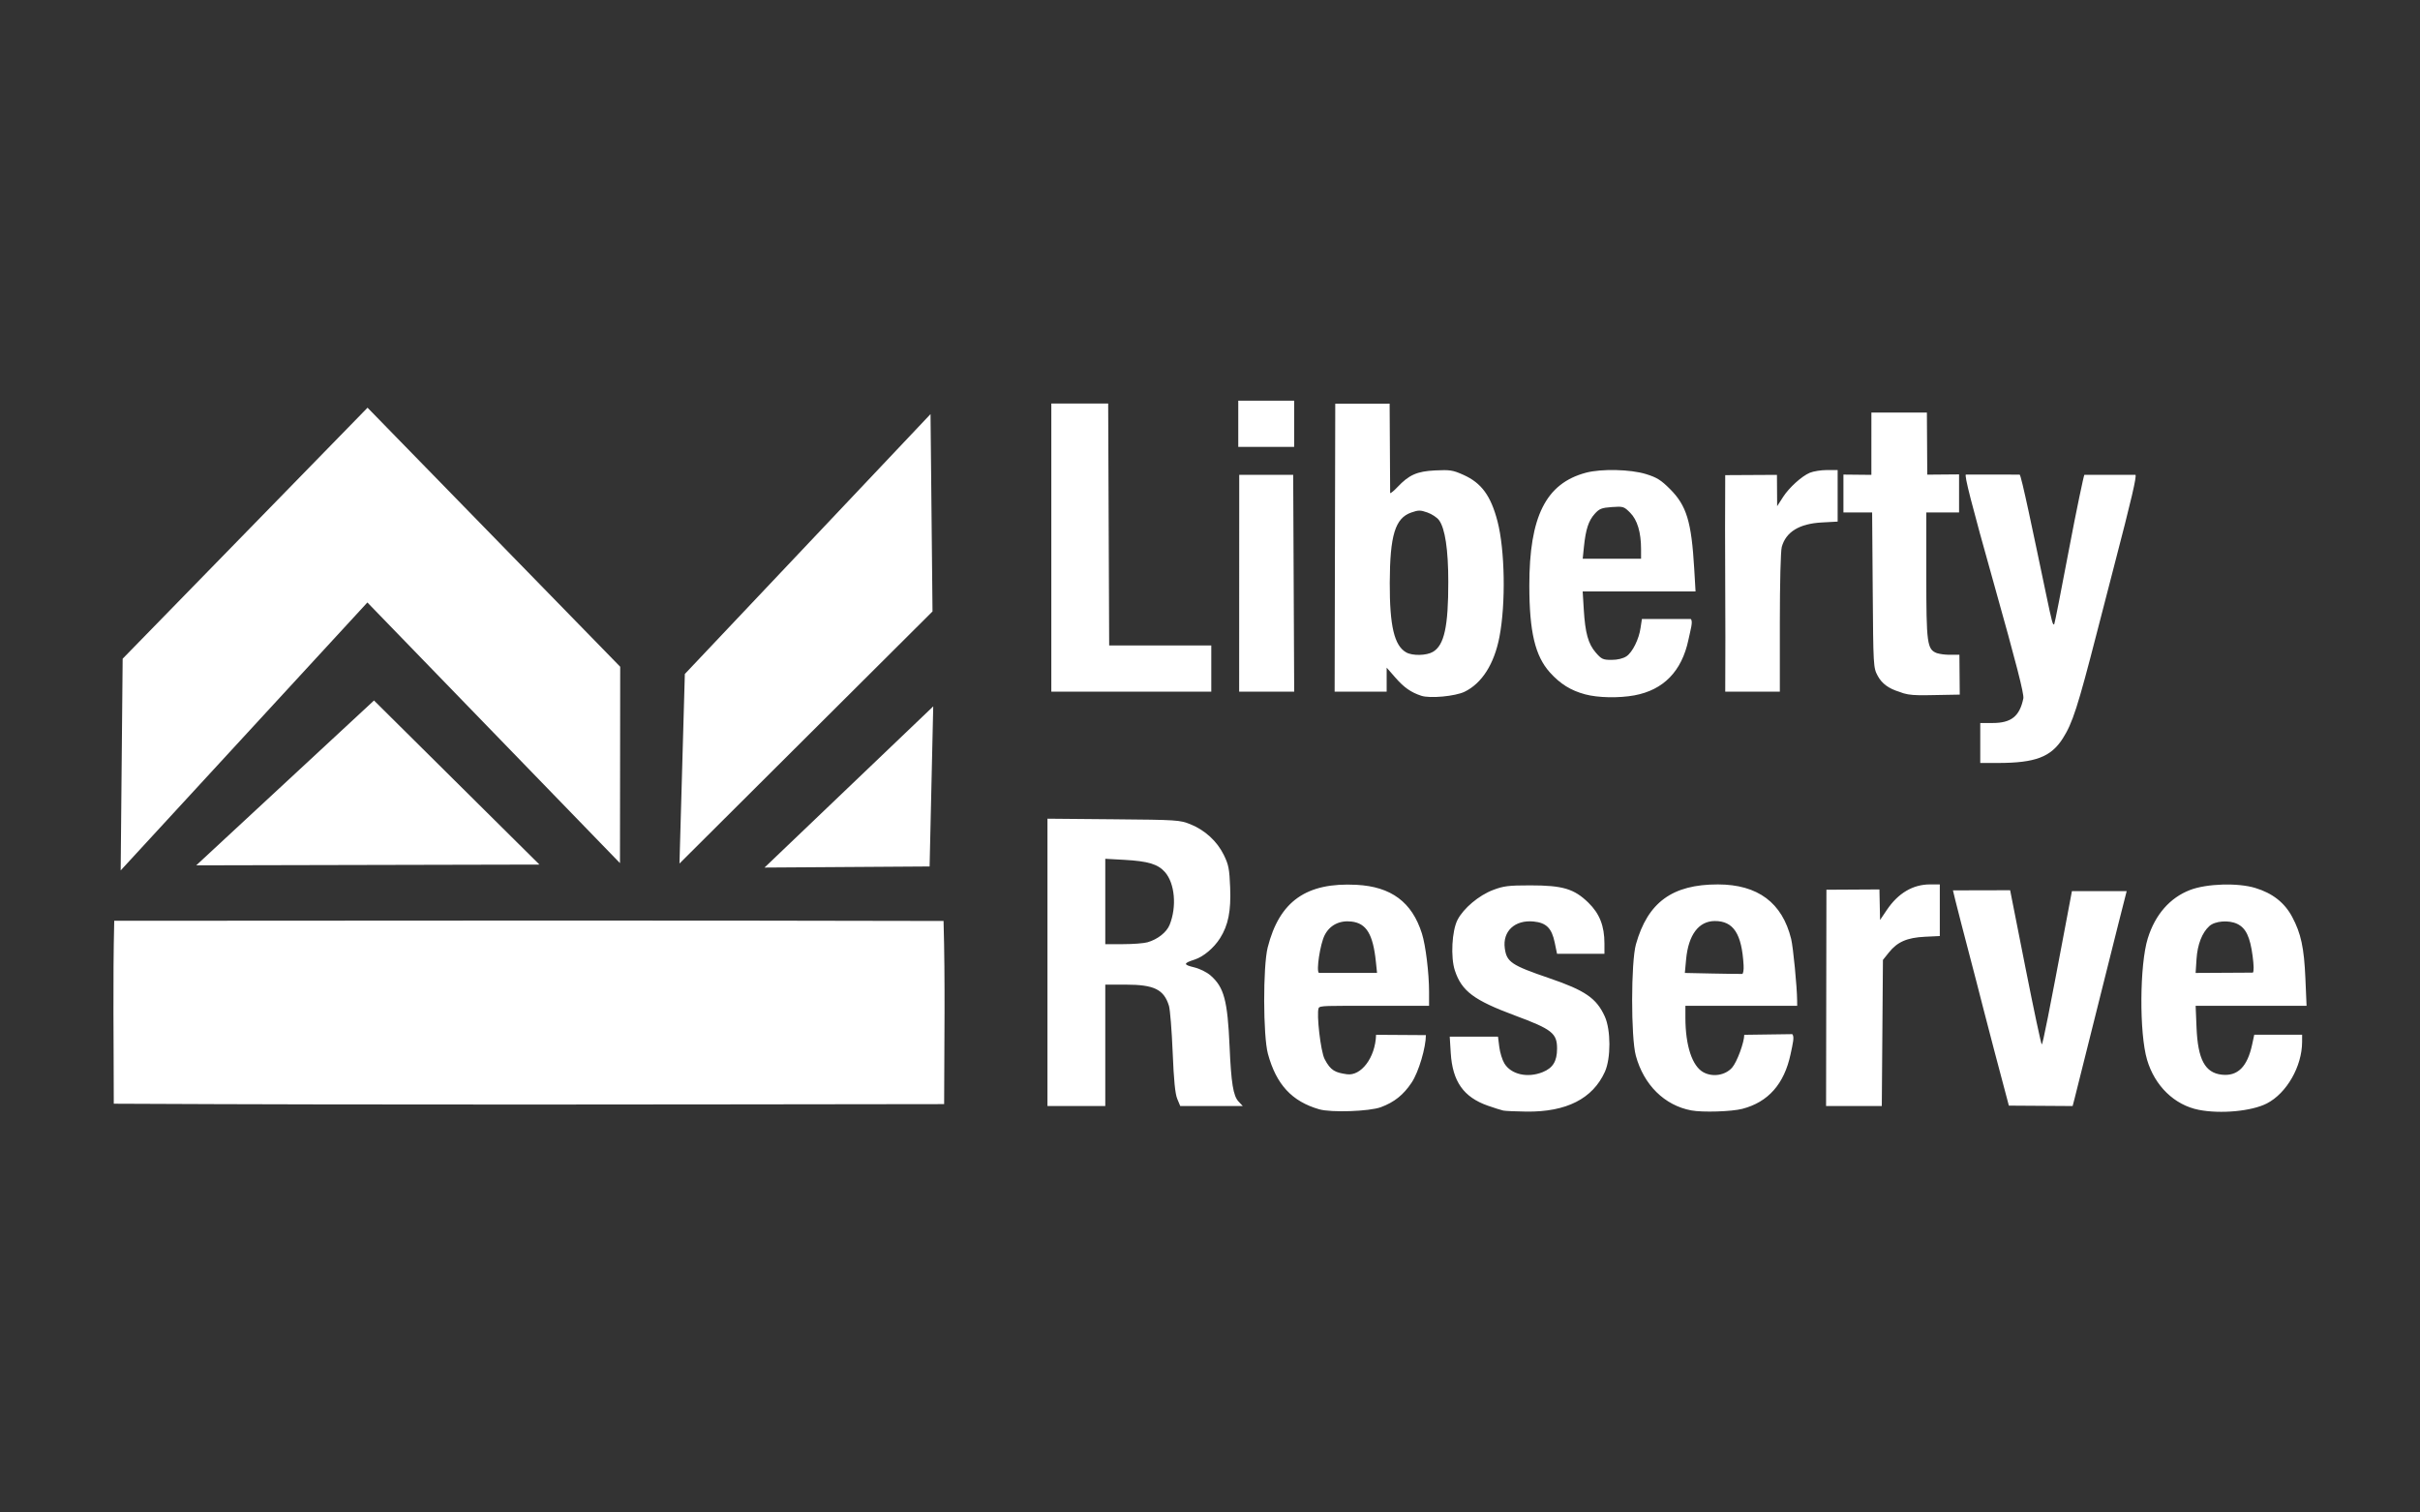 <svg width="128" height="80" viewBox="0 0 128 80" fill="none" xmlns="http://www.w3.org/2000/svg">
<rect x="0" y="0" width="128" height="80" fill="#333333" stroke="none"/>
<g id="logo / payment method / liberty reserve / white">
<g id="Vector">
<path d="M69.776 58.674C68.331 58.257 67.507 57.366 67.064 55.742C66.806 54.793 66.798 51.111 67.052 50.111C67.673 47.666 69.098 46.662 71.75 46.801C73.585 46.897 74.685 47.716 75.21 49.379C75.407 50.002 75.586 51.467 75.587 52.462L75.587 53.201H72.678C70.122 53.201 69.799 53.184 69.745 53.326C69.628 53.629 69.849 55.599 70.061 56.014C70.384 56.646 70.644 56.732 71.24 56.82C71.979 56.929 72.746 55.958 72.784 54.734L75.419 54.751C75.419 55.391 75.047 56.689 74.663 57.265C74.228 57.915 73.748 58.299 73.038 58.562C72.43 58.787 70.411 58.857 69.776 58.674ZM72.775 50.877C72.623 49.409 72.273 48.833 71.479 48.743C70.848 48.672 70.335 48.934 70.065 49.464C69.826 49.931 69.608 51.364 69.761 51.459L72.835 51.458L72.775 50.877ZM79.511 58.741C79.399 58.717 79.033 58.601 78.698 58.484C77.412 58.033 76.828 57.205 76.734 55.7L76.68 54.832H79.233L79.301 55.374C79.338 55.672 79.459 56.065 79.57 56.247C79.926 56.832 80.791 57.03 81.593 56.709C82.135 56.492 82.356 56.134 82.357 55.468C82.359 54.653 82.091 54.442 80.136 53.716C77.955 52.905 77.315 52.426 76.952 51.333C76.72 50.635 76.794 49.23 77.093 48.653C77.409 48.041 78.222 47.358 78.972 47.074C79.529 46.862 79.788 46.83 80.939 46.83C82.655 46.83 83.259 47.01 84.012 47.744C84.607 48.324 84.863 48.975 84.863 49.907V50.449H82.356L82.233 49.855C82.076 49.093 81.786 48.806 81.113 48.741C80.126 48.646 79.471 49.254 79.592 50.153C79.69 50.886 79.938 51.053 81.942 51.738C83.847 52.389 84.441 52.798 84.881 53.763C85.205 54.473 85.208 55.981 84.887 56.69C84.242 58.115 82.852 58.82 80.739 58.796C80.176 58.789 79.624 58.764 79.511 58.741ZM89.455 58.733C88.041 58.468 86.945 57.387 86.524 55.841C86.26 54.875 86.264 50.889 86.529 49.946C87.153 47.727 88.456 46.776 90.866 46.78C92.976 46.783 94.269 47.747 94.739 49.665C94.846 50.102 95.049 52.19 95.055 52.921L95.058 53.201H89.145L89.145 53.838C89.147 55.312 89.507 56.399 90.101 56.718C90.595 56.984 91.25 56.878 91.612 56.474C91.874 56.181 92.258 55.13 92.258 54.734L94.793 54.699C94.928 54.818 94.825 55.203 94.707 55.763C94.374 57.334 93.523 58.296 92.156 58.65C91.585 58.798 90.053 58.845 89.455 58.733ZM92.223 51.053C92.129 49.392 91.689 48.715 90.704 48.716C89.849 48.717 89.303 49.445 89.182 50.748L89.116 51.462L90.583 51.493C91.39 51.509 92.095 51.519 92.149 51.513C92.204 51.508 92.237 51.301 92.223 51.053ZM116.295 58.702C115.014 58.448 113.972 57.439 113.564 56.055C113.147 54.642 113.168 51.026 113.602 49.632C113.994 48.374 114.772 47.484 115.838 47.074C116.716 46.737 118.362 46.685 119.288 46.967C120.201 47.244 120.838 47.744 121.24 48.499C121.706 49.373 121.869 50.132 121.938 51.748L122 53.201H116.133L116.18 54.348C116.249 56.037 116.627 56.743 117.513 56.843C118.356 56.938 118.869 56.428 119.123 55.243L119.233 54.73H121.765L121.764 55.112C121.76 56.405 120.949 57.822 119.903 58.363C119.106 58.775 117.452 58.931 116.295 58.702ZM119.148 50.575C119.012 49.545 118.791 49.085 118.328 48.865C117.881 48.653 117.159 48.711 116.857 48.984C116.473 49.332 116.23 49.955 116.18 50.726L116.132 51.462L119.158 51.445C119.217 51.399 119.213 51.064 119.148 50.575ZM55.403 43.303L58.895 43.334C62.257 43.363 62.407 43.373 62.962 43.597C63.735 43.91 64.37 44.491 64.727 45.214C64.984 45.736 65.027 45.953 65.066 46.94C65.116 48.186 64.967 48.936 64.532 49.624C64.206 50.141 63.651 50.607 63.185 50.756C62.585 50.948 62.579 51.025 63.153 51.163C63.46 51.237 63.83 51.42 64.034 51.599C64.743 52.221 64.929 52.919 65.035 55.342C65.121 57.297 65.229 57.964 65.51 58.263L65.734 58.502H62.426L62.269 58.124C62.156 57.854 62.086 57.148 62.025 55.652C61.978 54.5 61.889 53.397 61.829 53.201C61.561 52.333 61.043 52.08 59.535 52.08H58.461V58.502H55.403L55.403 43.303ZM60.694 49.84C61.232 49.686 61.706 49.311 61.865 48.916C62.251 47.956 62.141 46.724 61.618 46.128C61.247 45.706 60.724 45.549 59.458 45.479L58.461 45.424V49.939H59.405C59.924 49.939 60.504 49.895 60.694 49.84ZM96.604 47.061L99.408 47.045L99.441 48.662L99.796 48.135C100.398 47.24 101.178 46.779 102.088 46.779H102.601C102.601 47.689 102.601 48.6 102.601 49.51L101.811 49.548C100.87 49.594 100.354 49.819 99.906 50.382L99.593 50.773L99.533 58.502C98.551 58.502 97.569 58.502 96.586 58.502C96.586 54.694 96.604 50.868 96.604 47.061ZM106.254 58.48L105.477 55.549C105.061 53.983 104.643 52.319 104.539 51.927C104.08 50.195 103.296 47.152 103.296 47.094L106.321 47.087L107.127 51.163C107.571 53.405 107.961 55.24 107.994 55.24C108.047 55.239 108.37 53.614 109.32 48.563L109.589 47.136L112.486 47.133C112.457 47.232 111.818 49.758 111.112 52.589C110.406 55.421 109.783 57.909 109.727 58.119L109.626 58.502L106.254 58.48ZM104.741 38.242H105.392C106.38 38.242 106.824 37.887 107.02 36.941C107.066 36.719 106.647 35.085 105.468 30.893C104.271 26.636 103.88 25.1 103.984 25.1L106.823 25.104C106.906 25.104 107.547 28.206 108.214 31.386C108.545 32.964 108.579 33.089 108.656 33.009C108.678 32.985 109.025 31.224 109.427 29.095C109.828 26.965 110.217 25.145 110.246 25.115H112.953C113.004 25.248 112.789 26.228 111.776 30.112C111.615 30.729 111.224 32.242 110.906 33.476C109.898 37.395 109.621 38.253 109.104 39.061C108.478 40.041 107.65 40.354 105.684 40.356L104.741 40.357V38.242ZM75.178 36.802C74.631 36.622 74.264 36.366 73.813 35.85L73.344 35.314V36.585H70.592L70.625 21.355L73.501 21.352L73.529 26.086C73.575 26.086 73.747 25.943 73.911 25.768C74.525 25.117 74.948 24.929 75.905 24.882C76.697 24.843 76.845 24.866 77.411 25.12C78.357 25.545 78.853 26.221 79.204 27.564C79.6 29.076 79.649 31.911 79.311 33.68C79.036 35.116 78.384 36.144 77.465 36.589C76.971 36.828 75.635 36.953 75.178 36.802ZM75.793 34.478C76.39 34.125 76.606 33.14 76.604 30.775C76.603 29.067 76.434 27.948 76.113 27.513C76.01 27.372 75.734 27.19 75.501 27.108C75.128 26.976 75.025 26.976 74.647 27.108C73.793 27.405 73.516 28.31 73.508 30.826C73.5 33.112 73.748 34.158 74.383 34.51C74.717 34.696 75.453 34.679 75.793 34.478ZM83.846 36.727C83.083 36.523 82.526 36.176 81.977 35.566C81.195 34.695 80.893 33.42 80.89 30.979C80.887 27.321 81.766 25.567 83.885 25.003C84.697 24.787 86.241 24.822 87.062 25.076C87.633 25.252 87.854 25.39 88.33 25.866C89.21 26.746 89.465 27.586 89.612 30.087L89.682 31.284H83.712L83.769 32.227C83.845 33.485 84.003 34.053 84.404 34.517C84.706 34.866 84.786 34.903 85.238 34.903C85.552 34.903 85.845 34.833 86.024 34.716C86.343 34.507 86.695 33.799 86.774 33.205L86.845 32.741H89.427C89.561 32.859 89.422 33.286 89.304 33.846C88.952 35.505 87.988 36.495 86.447 36.78C85.629 36.931 84.52 36.909 83.846 36.727ZM86.8 29.047C86.8 28.157 86.603 27.499 86.224 27.12C85.893 26.788 85.854 26.777 85.254 26.82C84.711 26.859 84.592 26.907 84.345 27.183C84.022 27.545 83.874 27.997 83.779 28.914L83.714 29.551H86.8V29.047ZM100.459 36.592C99.891 36.419 99.534 36.154 99.314 35.742C99.087 35.318 99.083 35.244 99.053 31.208L99.022 27.105H97.504V25.102L98.982 25.117L98.983 21.822H101.918L101.938 25.106C102.499 25.101 103.059 25.096 103.62 25.092C103.62 25.763 103.62 26.434 103.62 27.105H101.887V30.421C101.887 34.047 101.928 34.349 102.449 34.547C102.851 34.661 103.225 34.63 103.638 34.63L103.656 36.74C101.52 36.768 101.076 36.845 100.459 36.592ZM55.607 21.345H58.614L58.667 34.139H64.068V36.585H55.607L55.607 21.345ZM65.542 36.585L65.546 25.117H68.4L68.453 36.585H65.542ZM91.251 25.132L93.987 25.117L93.998 26.773L94.32 26.274C94.627 25.799 95.291 25.188 95.728 25.005C95.916 24.927 96.324 24.862 96.634 24.862H97.198V27.589L96.357 27.635C95.172 27.699 94.464 28.132 94.243 28.927C94.183 29.143 94.141 30.808 94.14 32.941L94.14 36.585H91.252C91.279 32.767 91.223 28.949 91.251 25.132ZM65.495 21.192H68.451V23.639H65.495V21.192Z" fill="white"/>
<path d="M19.44 21.565L32.804 35.266L32.792 45.653L19.432 31.867L6.383 46.039L6.488 34.841L19.44 21.565Z" fill="white"/>
<path d="M36.223 35.649L49.218 21.903L49.323 32.341L35.939 45.675L36.223 35.649Z" fill="white"/>
<path d="M10.378 45.771L19.782 37.051L28.532 45.73L10.378 45.771Z" fill="white"/>
<path d="M40.438 45.888L49.361 37.363L49.169 45.83L40.438 45.888Z" fill="white"/>
<path d="M6.042 48.703C20.665 48.696 35.288 48.675 49.907 48.713C50 51.94 49.942 55.17 49.938 58.4C35.3 58.417 20.657 58.452 6.018 58.379C6.018 55.152 5.964 51.926 6.042 48.703Z" fill="white"/>
</g>
</g>
</svg>
